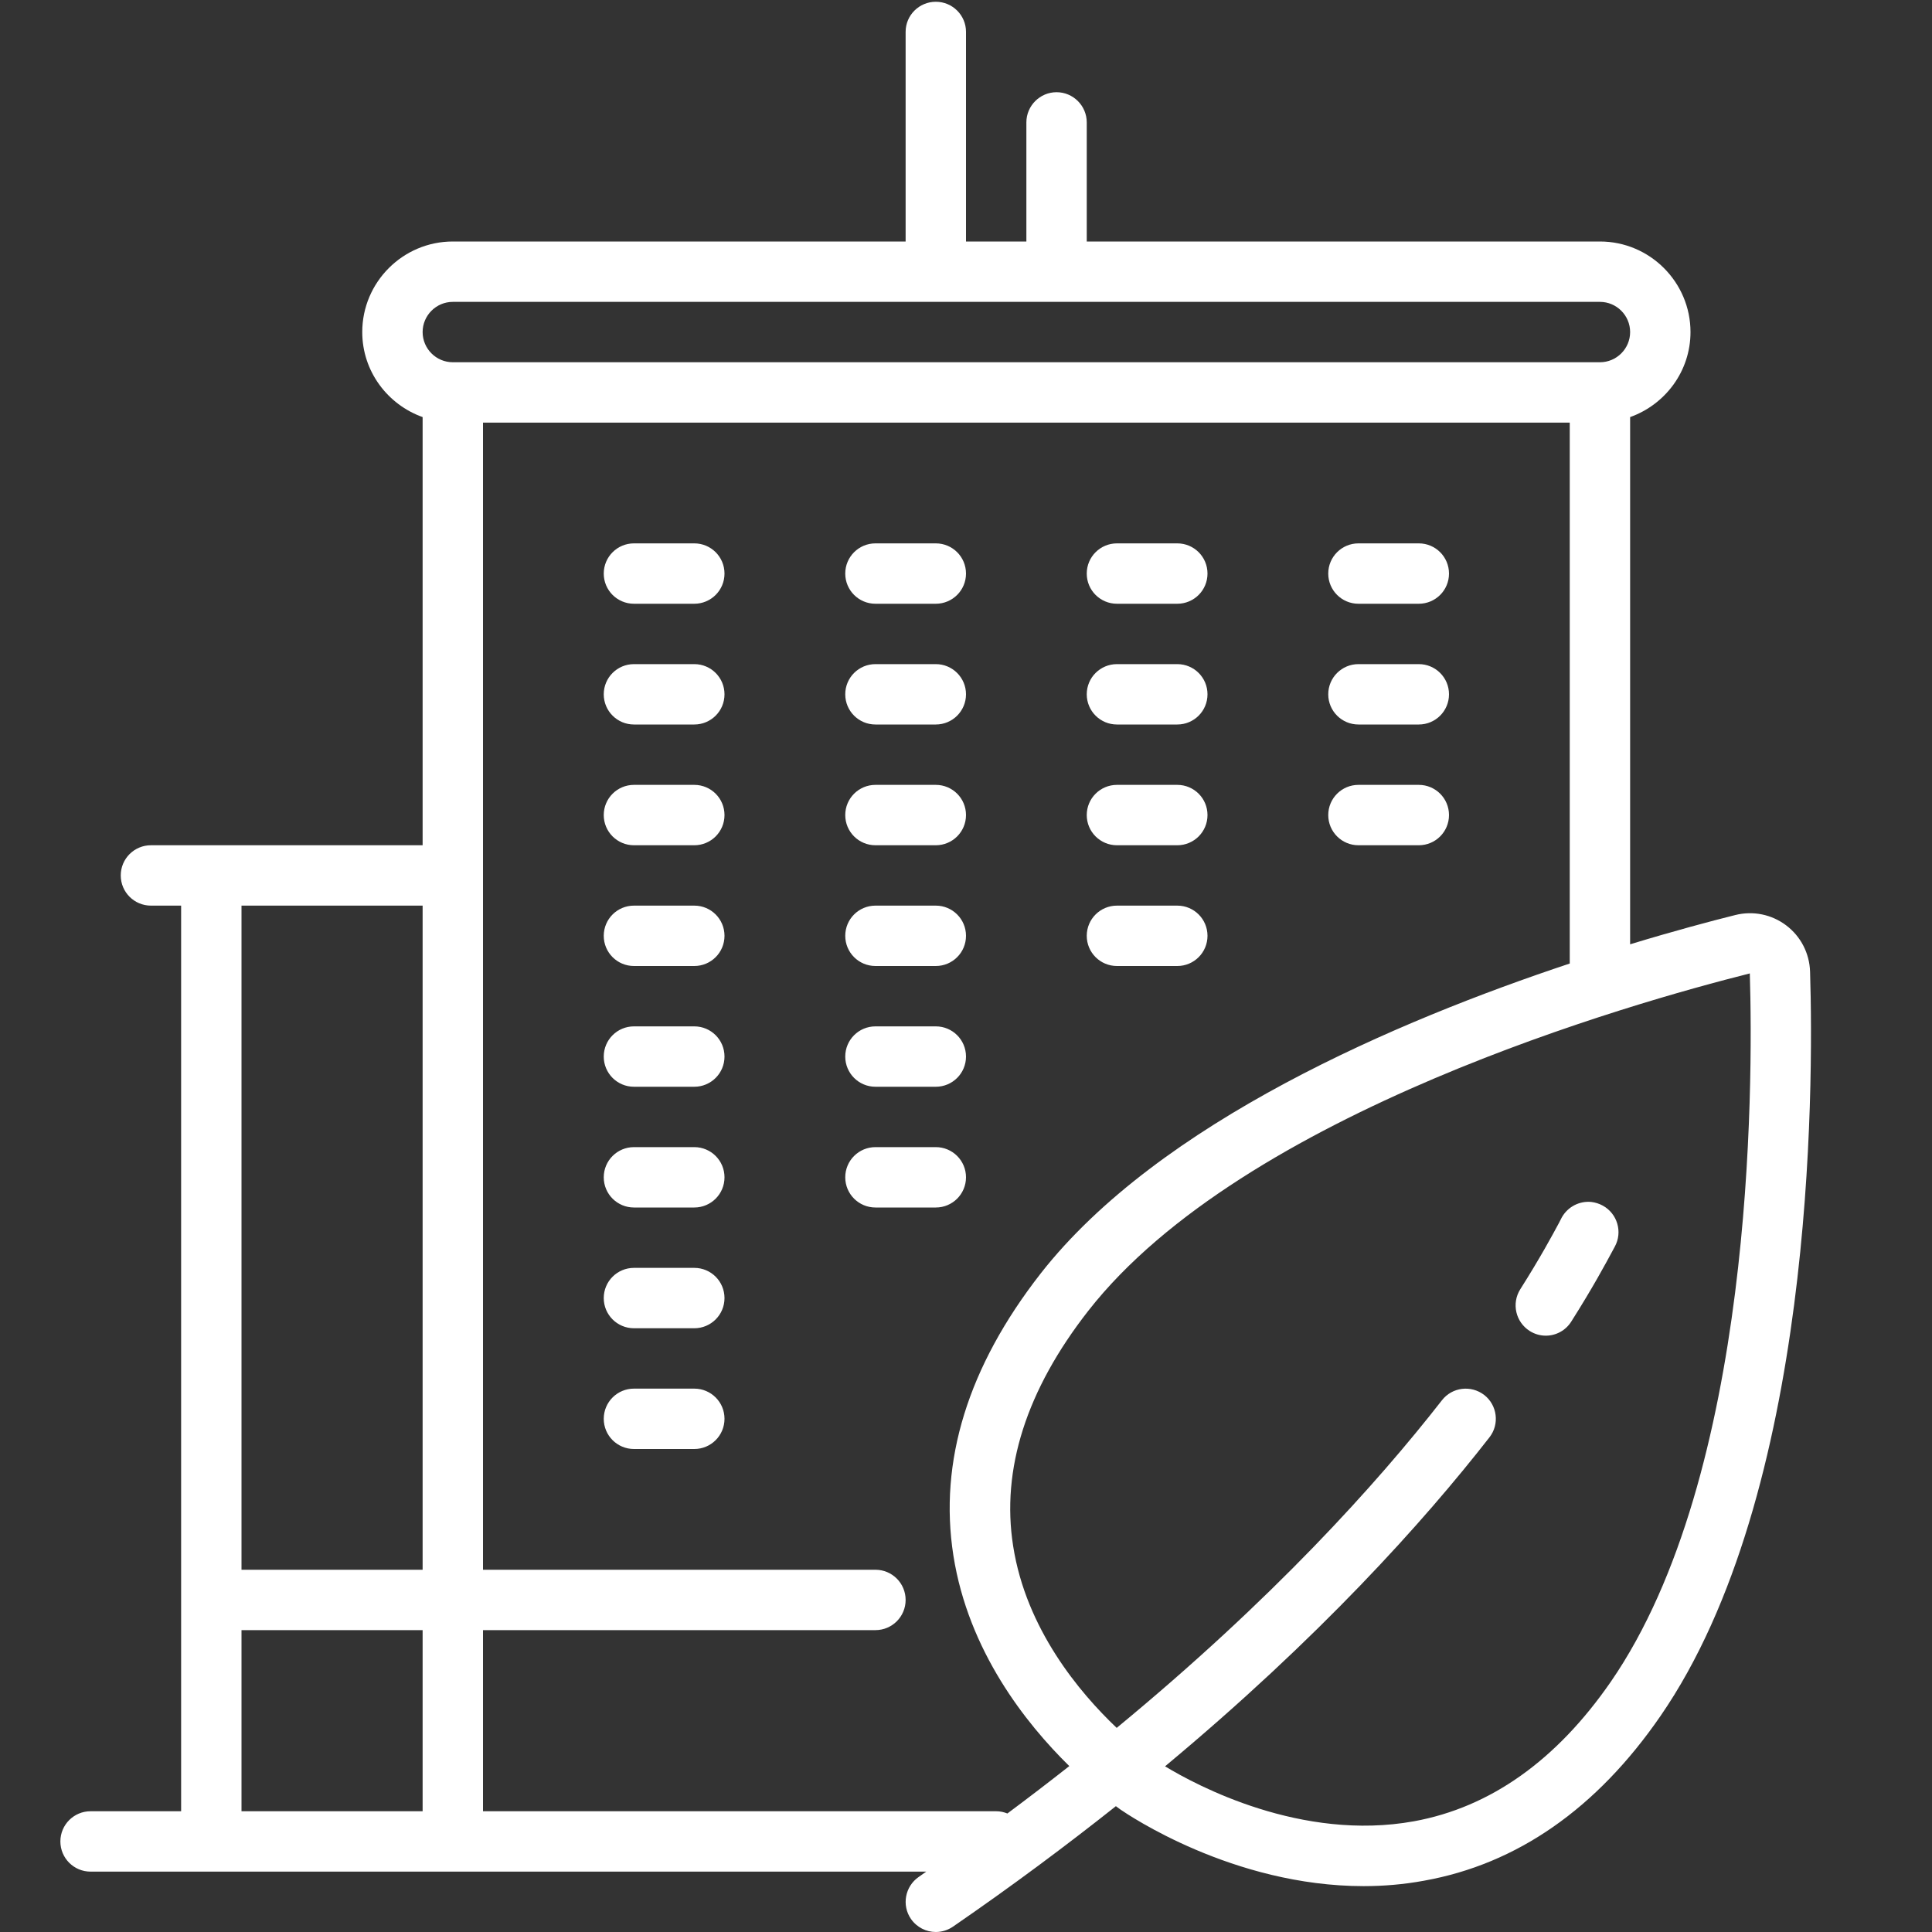 <?xml version="1.0" encoding="UTF-8"?>
<svg xmlns="http://www.w3.org/2000/svg" xmlns:xlink="http://www.w3.org/1999/xlink" width="128pt" height="128pt" viewBox="0 0 128 128" version="1.1">
<rect x="0" y="0" width="128" height="128" fill="#333333" stroke="none"/>
<g id="surface1">
<path style=" stroke:none;fill-rule:nonzero;fill:#FFFFFF;fill-opacity:1;" d="M 62 0.117 C 60.898 0.117 60 1.008 60 2.109 L 60 16 L 30 16 C 26.695 16 24 18.695 24 22 C 24 24.602 25.68 26.805 28 27.633 L 28 56 L 10 56 C 8.898 56 8 56.891 8 58 C 8 59.109 8.898 60 10 60 L 12 60 L 12 120 L 6 120 C 4.898 120 4 120.891 4 122 C 4 123.109 4.898 124 6 124 L 61.367 124 C 61.195 124.117 61.039 124.234 60.867 124.352 C 59.961 124.977 59.727 126.227 60.352 127.133 C 60.742 127.695 61.367 128 62 128 C 62.391 128 62.789 127.883 63.133 127.648 C 67.062 124.945 70.641 122.273 73.93 119.664 C 74.086 119.773 74.203 119.867 74.25 119.898 C 74.711 120.211 81.672 124.961 90.344 124.961 C 91.648 124.961 92.984 124.852 94.344 124.602 C 100.508 123.5 105.781 119.828 110.008 113.695 C 120.164 98.984 120.164 72.219 119.922 64.375 C 119.883 63.156 119.305 62.039 118.344 61.312 C 117.375 60.578 116.141 60.328 114.961 60.625 C 113.336 61.031 110.898 61.68 108 62.562 L 108 27.633 C 110.32 26.805 112 24.602 112 22 C 112 18.695 109.305 16 106 16 L 72 16 L 72 8.109 C 72 7.008 71.102 6.109 70 6.109 C 68.898 6.109 68 7.008 68 8.109 L 68 16 L 64 16 L 64 2.109 C 64 1.008 63.102 0.117 62 0.117 Z M 30 20 L 106 20 C 107.102 20 108 20.898 108 22 C 108 23.102 107.102 24 106 24 L 30 24 C 28.898 24 28 23.102 28 22 C 28 20.898 28.898 20 30 20 Z M 32 28 L 104 28 L 104 63.836 C 92.602 67.625 76.789 74.352 68.945 84.375 C 64.133 90.539 62.188 96.82 63.164 103.055 C 64.156 109.383 67.961 114.18 70.844 117.008 C 69.523 118.047 68.156 119.094 66.742 120.148 C 66.508 120.055 66.266 120 66 120 L 32 120 L 32 108 L 58 108 C 59.102 108 60 107.109 60 106 C 60 104.891 59.102 104 58 104 L 32 104 Z M 42 36 C 40.898 36 40 36.891 40 38 C 40 39.109 40.898 40 42 40 L 46 40 C 47.102 40 48 39.109 48 38 C 48 36.891 47.102 36 46 36 Z M 58 36 C 56.898 36 56 36.891 56 38 C 56 39.109 56.898 40 58 40 L 62 40 C 63.102 40 64 39.109 64 38 C 64 36.891 63.102 36 62 36 Z M 74 36 C 72.898 36 72 36.891 72 38 C 72 39.109 72.898 40 74 40 L 78 40 C 79.102 40 80 39.109 80 38 C 80 36.891 79.102 36 78 36 Z M 90 36 C 88.898 36 88 36.891 88 38 C 88 39.109 88.898 40 90 40 L 94 40 C 95.102 40 96 39.109 96 38 C 96 36.891 95.102 36 94 36 Z M 42 44 C 40.898 44 40 44.891 40 46 C 40 47.109 40.898 48 42 48 L 46 48 C 47.102 48 48 47.109 48 46 C 48 44.891 47.102 44 46 44 Z M 58 44 C 56.898 44 56 44.891 56 46 C 56 47.109 56.898 48 58 48 L 62 48 C 63.102 48 64 47.109 64 46 C 64 44.891 63.102 44 62 44 Z M 74 44 C 72.898 44 72 44.891 72 46 C 72 47.109 72.898 48 74 48 L 78 48 C 79.102 48 80 47.109 80 46 C 80 44.891 79.102 44 78 44 Z M 90 44 C 88.898 44 88 44.891 88 46 C 88 47.109 88.898 48 90 48 L 94 48 C 95.102 48 96 47.109 96 46 C 96 44.891 95.102 44 94 44 Z M 42 52 C 40.898 52 40 52.891 40 54 C 40 55.109 40.898 56 42 56 L 46 56 C 47.102 56 48 55.109 48 54 C 48 52.891 47.102 52 46 52 Z M 58 52 C 56.898 52 56 52.891 56 54 C 56 55.109 56.898 56 58 56 L 62 56 C 63.102 56 64 55.109 64 54 C 64 52.891 63.102 52 62 52 Z M 74 52 C 72.898 52 72 52.891 72 54 C 72 55.109 72.898 56 74 56 L 78 56 C 79.102 56 80 55.109 80 54 C 80 52.891 79.102 52 78 52 Z M 90 52 C 88.898 52 88 52.891 88 54 C 88 55.109 88.898 56 90 56 L 94 56 C 95.102 56 96 55.109 96 54 C 96 52.891 95.102 52 94 52 Z M 16 60 L 28 60 L 28 104 L 16 104 Z M 42 60 C 40.898 60 40 60.891 40 62 C 40 63.109 40.898 64 42 64 L 46 64 C 47.102 64 48 63.109 48 62 C 48 60.891 47.102 60 46 60 Z M 58 60 C 56.898 60 56 60.891 56 62 C 56 63.109 56.898 64 58 64 L 62 64 C 63.102 64 64 63.109 64 62 C 64 60.891 63.102 60 62 60 Z M 74 60 C 72.898 60 72 60.891 72 62 C 72 63.109 72.898 64 74 64 L 78 64 C 79.102 64 80 63.109 80 62 C 80 60.891 79.102 60 78 60 Z M 115.93 64.492 C 116.156 72.039 116.172 97.719 106.719 111.422 C 103.117 116.633 98.734 119.742 93.68 120.664 C 86.227 122.016 79.273 118.289 77.188 117.023 C 87.406 108.516 94.32 100.82 98.68 95.227 C 99.359 94.359 99.203 93.102 98.336 92.422 C 97.461 91.75 96.211 91.898 95.531 92.773 C 91.211 98.312 84.289 105.984 73.984 114.477 C 71.508 112.125 67.984 107.922 67.125 102.438 C 66.32 97.344 68 92.094 72.102 86.844 C 82.375 73.711 108.25 66.422 115.93 64.492 Z M 42 68 C 40.898 68 40 68.891 40 70 C 40 71.109 40.898 72 42 72 L 46 72 C 47.102 72 48 71.109 48 70 C 48 68.891 47.102 68 46 68 Z M 58 68 C 56.898 68 56 68.891 56 70 C 56 71.109 56.898 72 58 72 L 62 72 C 63.102 72 64 71.109 64 70 C 64 68.891 63.102 68 62 68 Z M 42 76 C 40.898 76 40 76.891 40 78 C 40 79.109 40.898 80 42 80 L 46 80 C 47.102 80 48 79.109 48 78 C 48 76.891 47.102 76 46 76 Z M 58 76 C 56.898 76 56 76.891 56 78 C 56 79.109 56.898 80 58 80 L 62 80 C 63.102 80 64 79.109 64 78 C 64 76.891 63.102 76 62 76 Z M 105.43 79.633 C 104.656 79.555 103.875 79.938 103.469 80.664 L 103.281 81.031 C 102.852 81.828 102.055 83.312 100.719 85.422 C 100.133 86.359 100.414 87.586 101.344 88.18 C 101.68 88.391 102.047 88.492 102.414 88.492 C 103.078 88.492 103.727 88.156 104.102 87.555 C 105.516 85.328 106.391 83.695 106.812 82.914 L 106.984 82.594 C 107.516 81.625 107.156 80.406 106.188 79.875 C 105.945 79.742 105.688 79.664 105.43 79.633 Z M 42 84 C 40.898 84 40 84.891 40 86 C 40 87.109 40.898 88 42 88 L 46 88 C 47.102 88 48 87.109 48 86 C 48 84.891 47.102 84 46 84 Z M 42 92 C 40.898 92 40 92.891 40 94 C 40 95.109 40.898 96 42 96 L 46 96 C 47.102 96 48 95.109 48 94 C 48 92.891 47.102 92 46 92 Z M 16 108 L 28 108 L 28 120 L 16 120 Z "/>
</g>
</svg>
